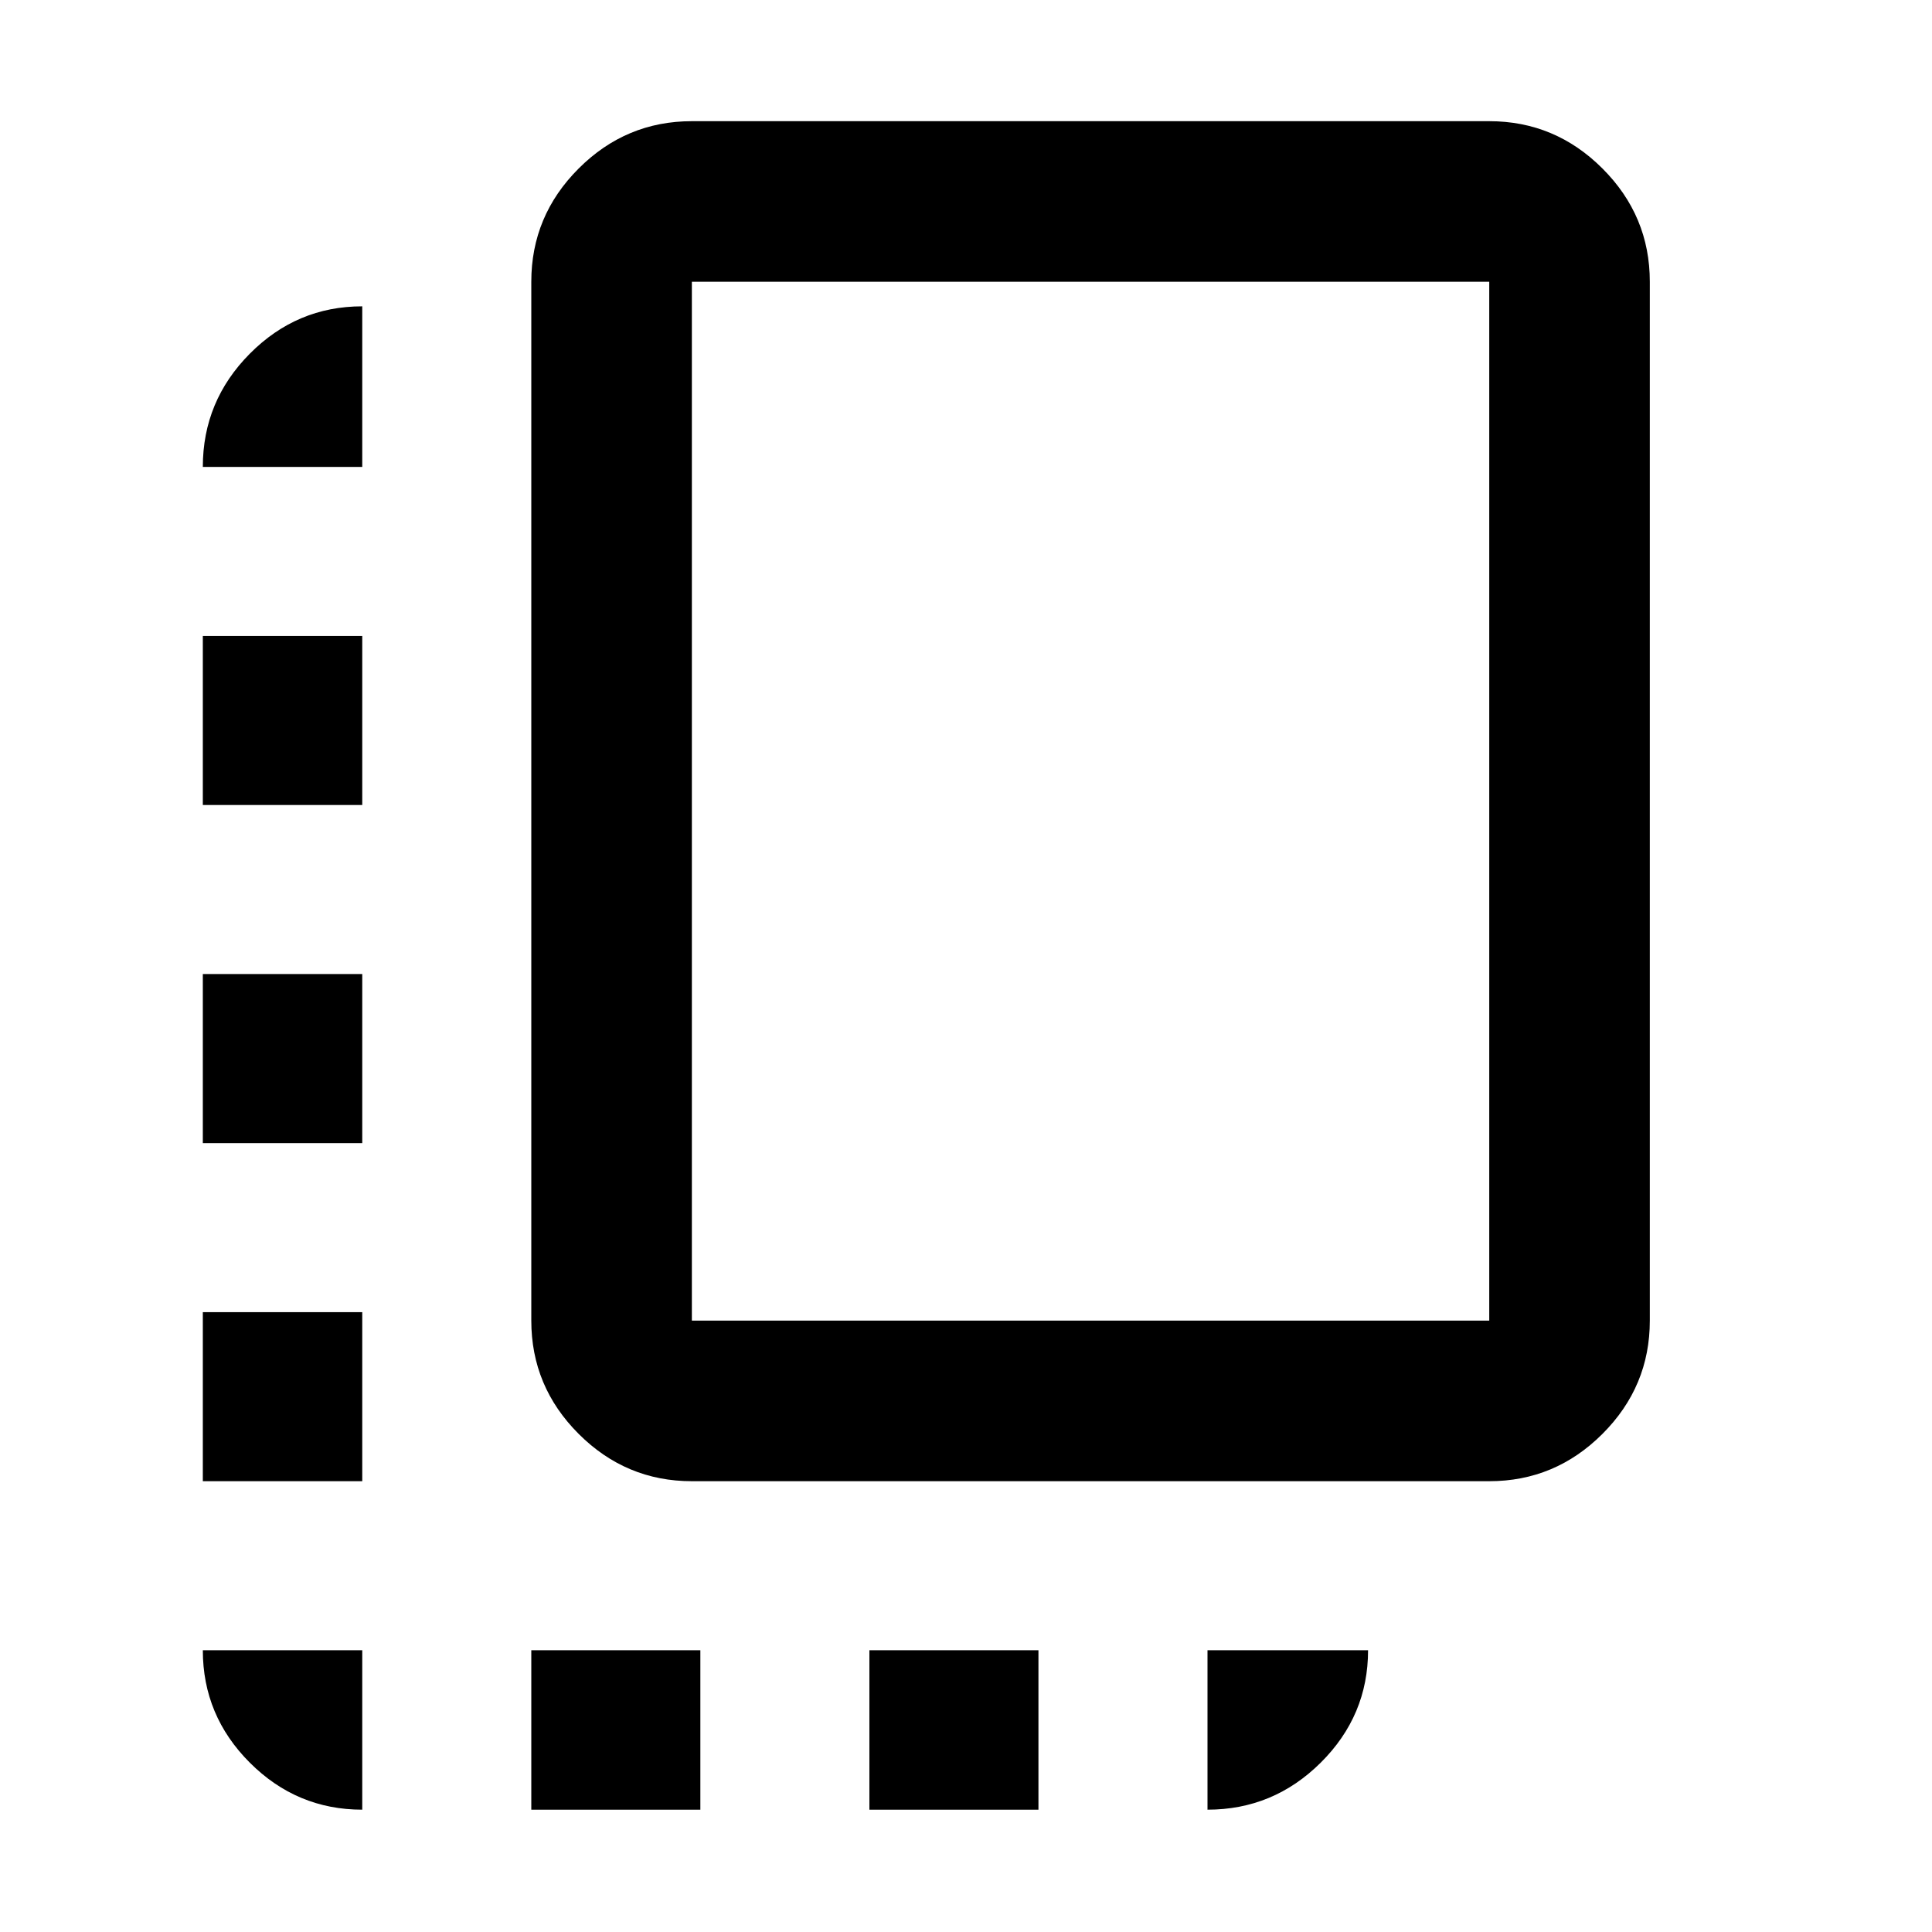<svg xmlns="http://www.w3.org/2000/svg" width="48" height="48" viewBox="0 -960 960 960"><path d="M180-60.782q-32.507 0-55.863-23.355-23.355-23.356-23.355-55.863H180v79.218ZM100.782-224v-84H180v84h-79.218Zm0-168v-84H180v84h-79.218Zm0-168v-84H180v84h-79.218Zm0-168q0-32.74 23.355-56.262 23.356-23.522 55.863-23.522V-728h-79.218ZM264-60.782V-140h84v79.218h-84ZM343.784-224q-32.74 0-56.262-23.522T264-303.784V-820q0-32.74 23.522-56.262t56.262-23.522H740q32.74 0 56.262 23.522T819.784-820v516.216q0 32.74-23.522 56.262T740-224H343.784Zm0-79.784H740V-820H343.784v516.216ZM432-60.782V-140h84v79.218h-84Zm168 0V-140h79.784q0 32.479-23.522 55.849Q632.74-60.781 600-60.781Z"/></svg>
